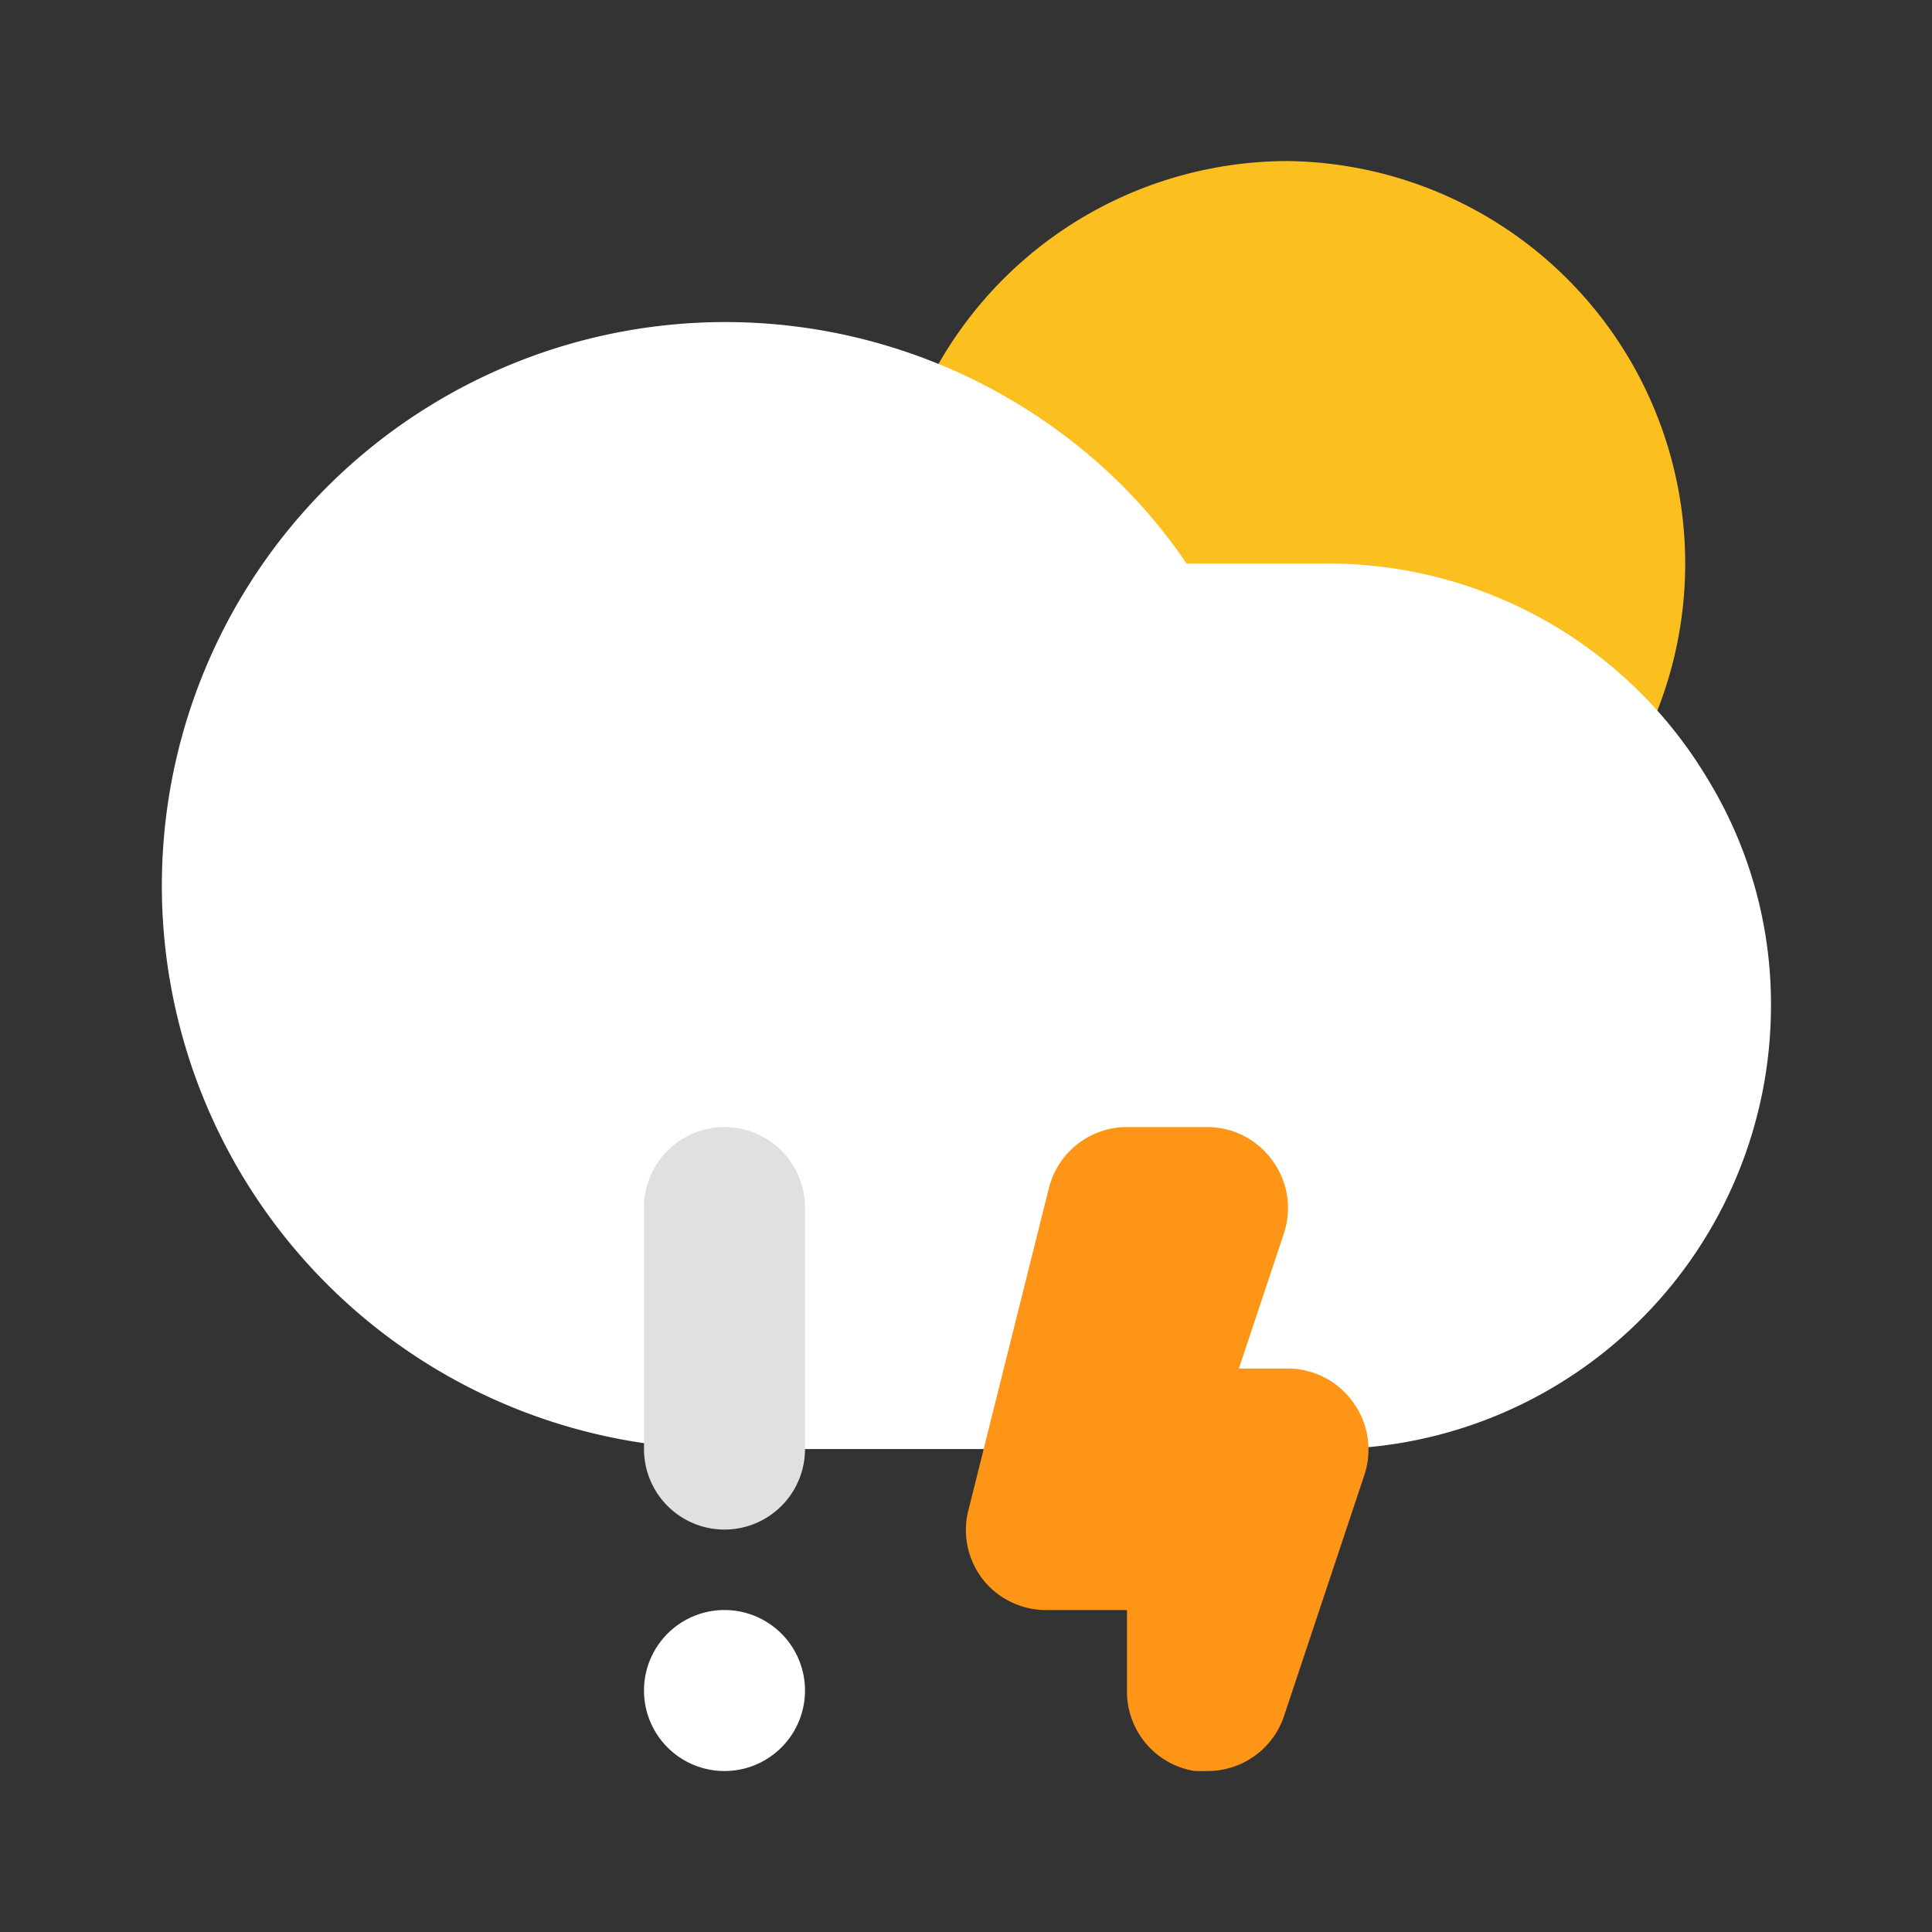 <svg width="60" height="60" viewBox="0 0 60 60" fill="none" xmlns="http://www.w3.org/2000/svg">
    <rect x="0" y="0" width="60" height="60" fill="#333333" stroke="none"/>
    <path d="M40 5.002a12.5 12.5 0 0 0-11.85 8.525 2.5 2.5 0 0 0 .625 2.5c.793.73 1.475 1.573 2.025 2.5a2.5 2.5 0 0 0 2.175 1.25h5.775a8.6 8.6 0 0 1 7.5 4.225 2.5 2.5 0 0 0 2.1 1.225 2.5 2.5 0 0 0 2.1-1.125A12.5 12.5 0 0 0 40 5.002z" fill="#FBC01F"/>
    <path d="M53.024 24.177a13.725 13.725 0 0 0-11.775-6.675h-4.4a16.533 16.533 0 0 0-2.075-2.5 17.5 17.5 0 1 0-12.275 30h18.75a13.775 13.775 0 0 0 13.75-13.75 13.4 13.4 0 0 0-1.975-7.075z" fill="#fff"/>
    <path d="M37.499 55.001h-.4a2.5 2.5 0 0 1-2.1-2.5v-2.5h-2.5a2.5 2.5 0 0 1-1.975-.95 2.5 2.5 0 0 1-.45-2.15l2.5-10a2.5 2.5 0 0 1 2.425-1.9h2.5a2.5 2.5 0 0 1 2.025 1.05 2.499 2.499 0 0 1 .35 2.25l-1.4 4.2h1.525a2.5 2.5 0 0 1 2.025 1.05 2.499 2.499 0 0 1 .35 2.25l-2.5 7.5a2.5 2.5 0 0 1-2.375 1.7z" fill="#FE9517"/>
    <path d="M22.5 47.502a2.5 2.5 0 0 1-2.5-2.5v-7.5a2.5 2.5 0 1 1 5 0v7.5a2.5 2.5 0 0 1-2.5 2.5z" fill="#E0E0E0"/>
    <path d="M22.5 55.001a2.5 2.5 0 1 0 0-5 2.5 2.5 0 0 0 0 5z" fill="#fff"/>
</svg>
